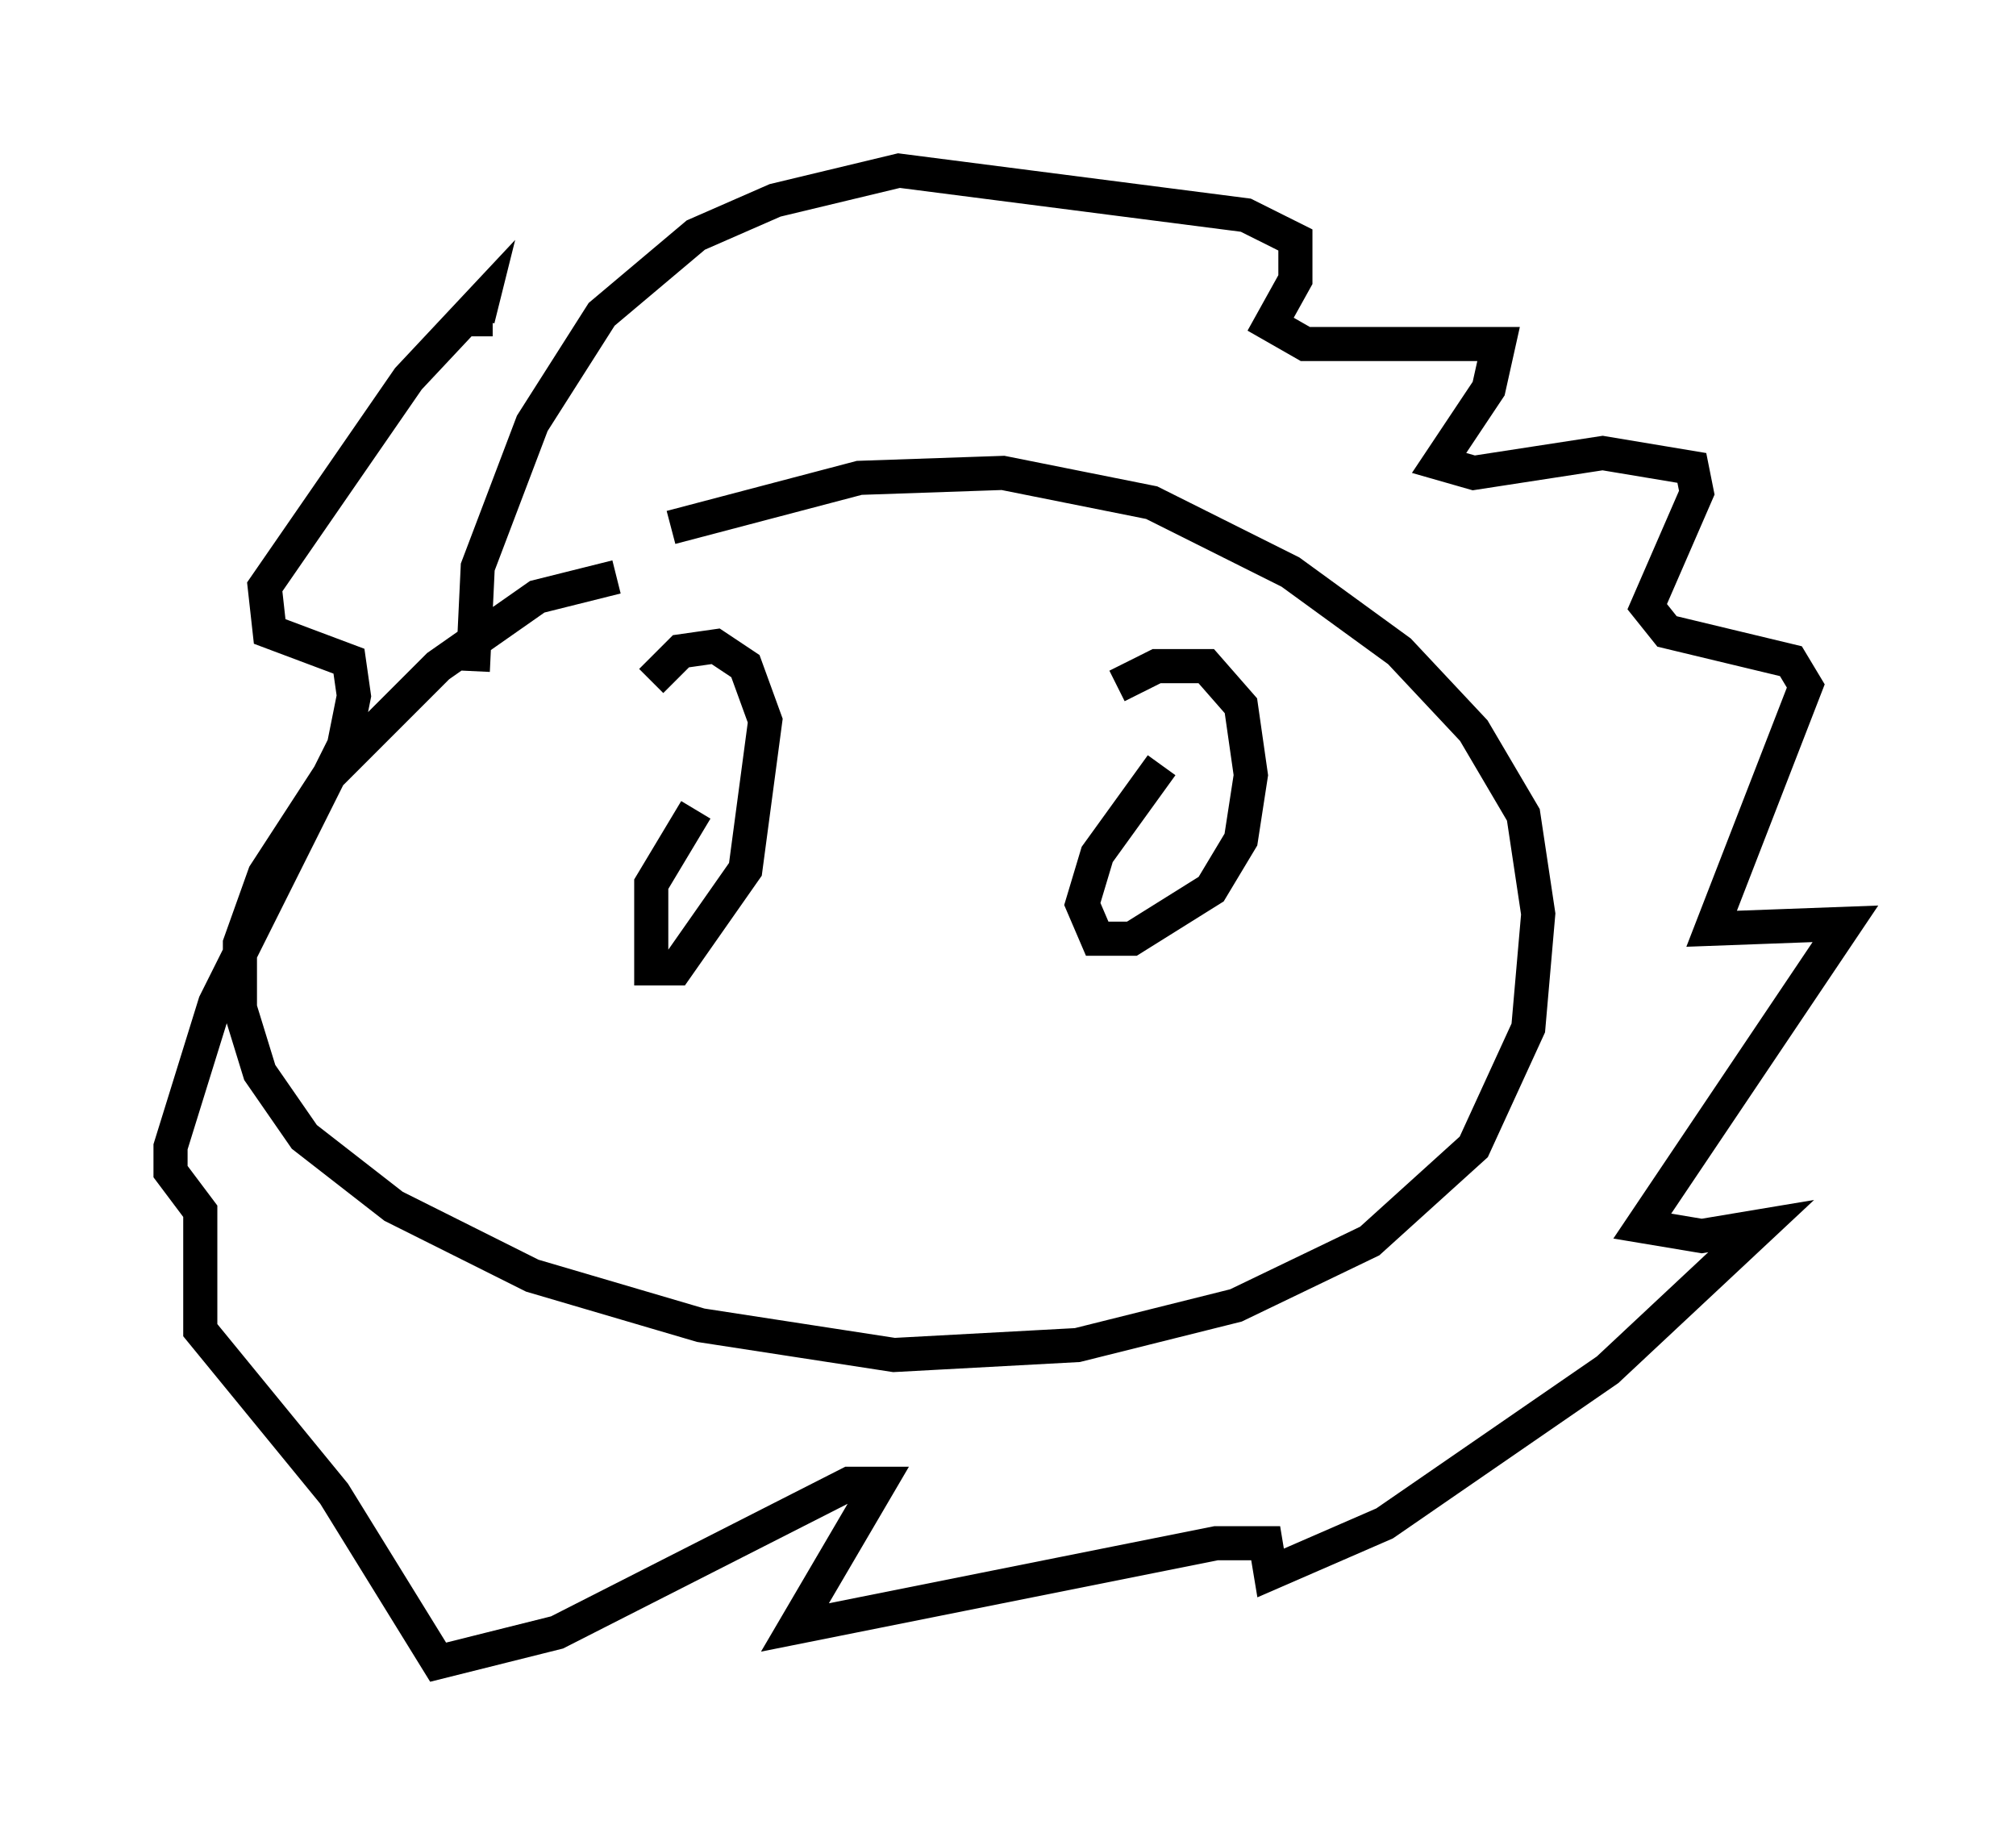 <?xml version="1.0" encoding="utf-8" ?>
<svg baseProfile="full" height="53.721" version="1.1" width="59.095" xmlns="http://www.w3.org/2000/svg" xmlns:ev="http://www.w3.org/2001/xml-events" xmlns:xlink="http://www.w3.org/1999/xlink"><defs /><rect fill="white" height="53.721" width="59.095" x="0" y="0" /><path d="M19.67, 17.056 m-1.598, -0.145 l-2.324, 0.581 -2.905, 2.034 l-3.196, 3.196 -1.888, 2.905 l-0.726, 2.034 0.0, 1.888 l0.581, 1.888 1.307, 1.888 l2.615, 2.034 4.067, 2.034 l4.939, 1.453 5.665, 0.872 l5.374, -0.291 4.648, -1.162 l3.922, -1.888 3.05, -2.76 l1.598, -3.486 0.291, -3.341 l-0.436, -2.905 -1.453, -2.469 l-2.179, -2.324 -3.196, -2.324 l-4.067, -2.034 -4.358, -0.872 l-4.212, 0.145 -5.52, 1.453 m-5.81, 4.212 l0.145, -3.05 1.598, -4.212 l2.034, -3.196 2.76, -2.324 l2.324, -1.017 3.631, -0.872 l10.168, 1.307 1.453, 0.726 l0.0, 1.162 -0.726, 1.307 l1.017, 0.581 5.665, 0.0 l-0.291, 1.307 -1.453, 2.179 l1.017, 0.291 3.777, -0.581 l2.615, 0.436 0.145, 0.726 l-1.453, 3.341 0.581, 0.726 l3.631, 0.872 0.436, 0.726 l-2.76, 7.117 3.922, -0.145 l-5.955, 8.86 1.743, 0.291 l1.743, -0.291 -4.503, 4.212 l-6.536, 4.503 -3.341, 1.453 l-0.145, -0.872 -1.453, 0.0 l-12.346, 2.469 2.469, -4.212 l-0.872, 0.0 -8.57, 4.358 l-3.486, 0.872 -3.05, -4.939 l-3.922, -4.793 0.0, -3.486 l-0.872, -1.162 0.0, -0.726 l1.307, -4.212 3.777, -7.553 l0.291, -1.453 -0.145, -1.017 l-2.324, -0.872 -0.145, -1.307 l4.212, -6.101 2.179, -2.324 l-0.145, 0.581 0.436, 0.0 m5.955, 14.38 l-1.307, 2.179 0.0, 2.469 l0.726, 0.0 2.034, -2.905 l0.581, -4.358 -0.581, -1.598 l-0.872, -0.581 -1.017, 0.145 l-0.872, 0.872 m14.961, 2.469 l-1.888, 2.615 -0.436, 1.453 l0.436, 1.017 1.017, 0.0 l2.324, -1.453 0.872, -1.453 l0.291, -1.888 -0.291, -2.034 l-1.017, -1.162 -1.453, 0.0 l-1.162, 0.581 m-7.408, 10.894 l0.0, 0.0 m-3.05, 3.341 " fill="none" stroke="black" stroke-width="1" /></svg>